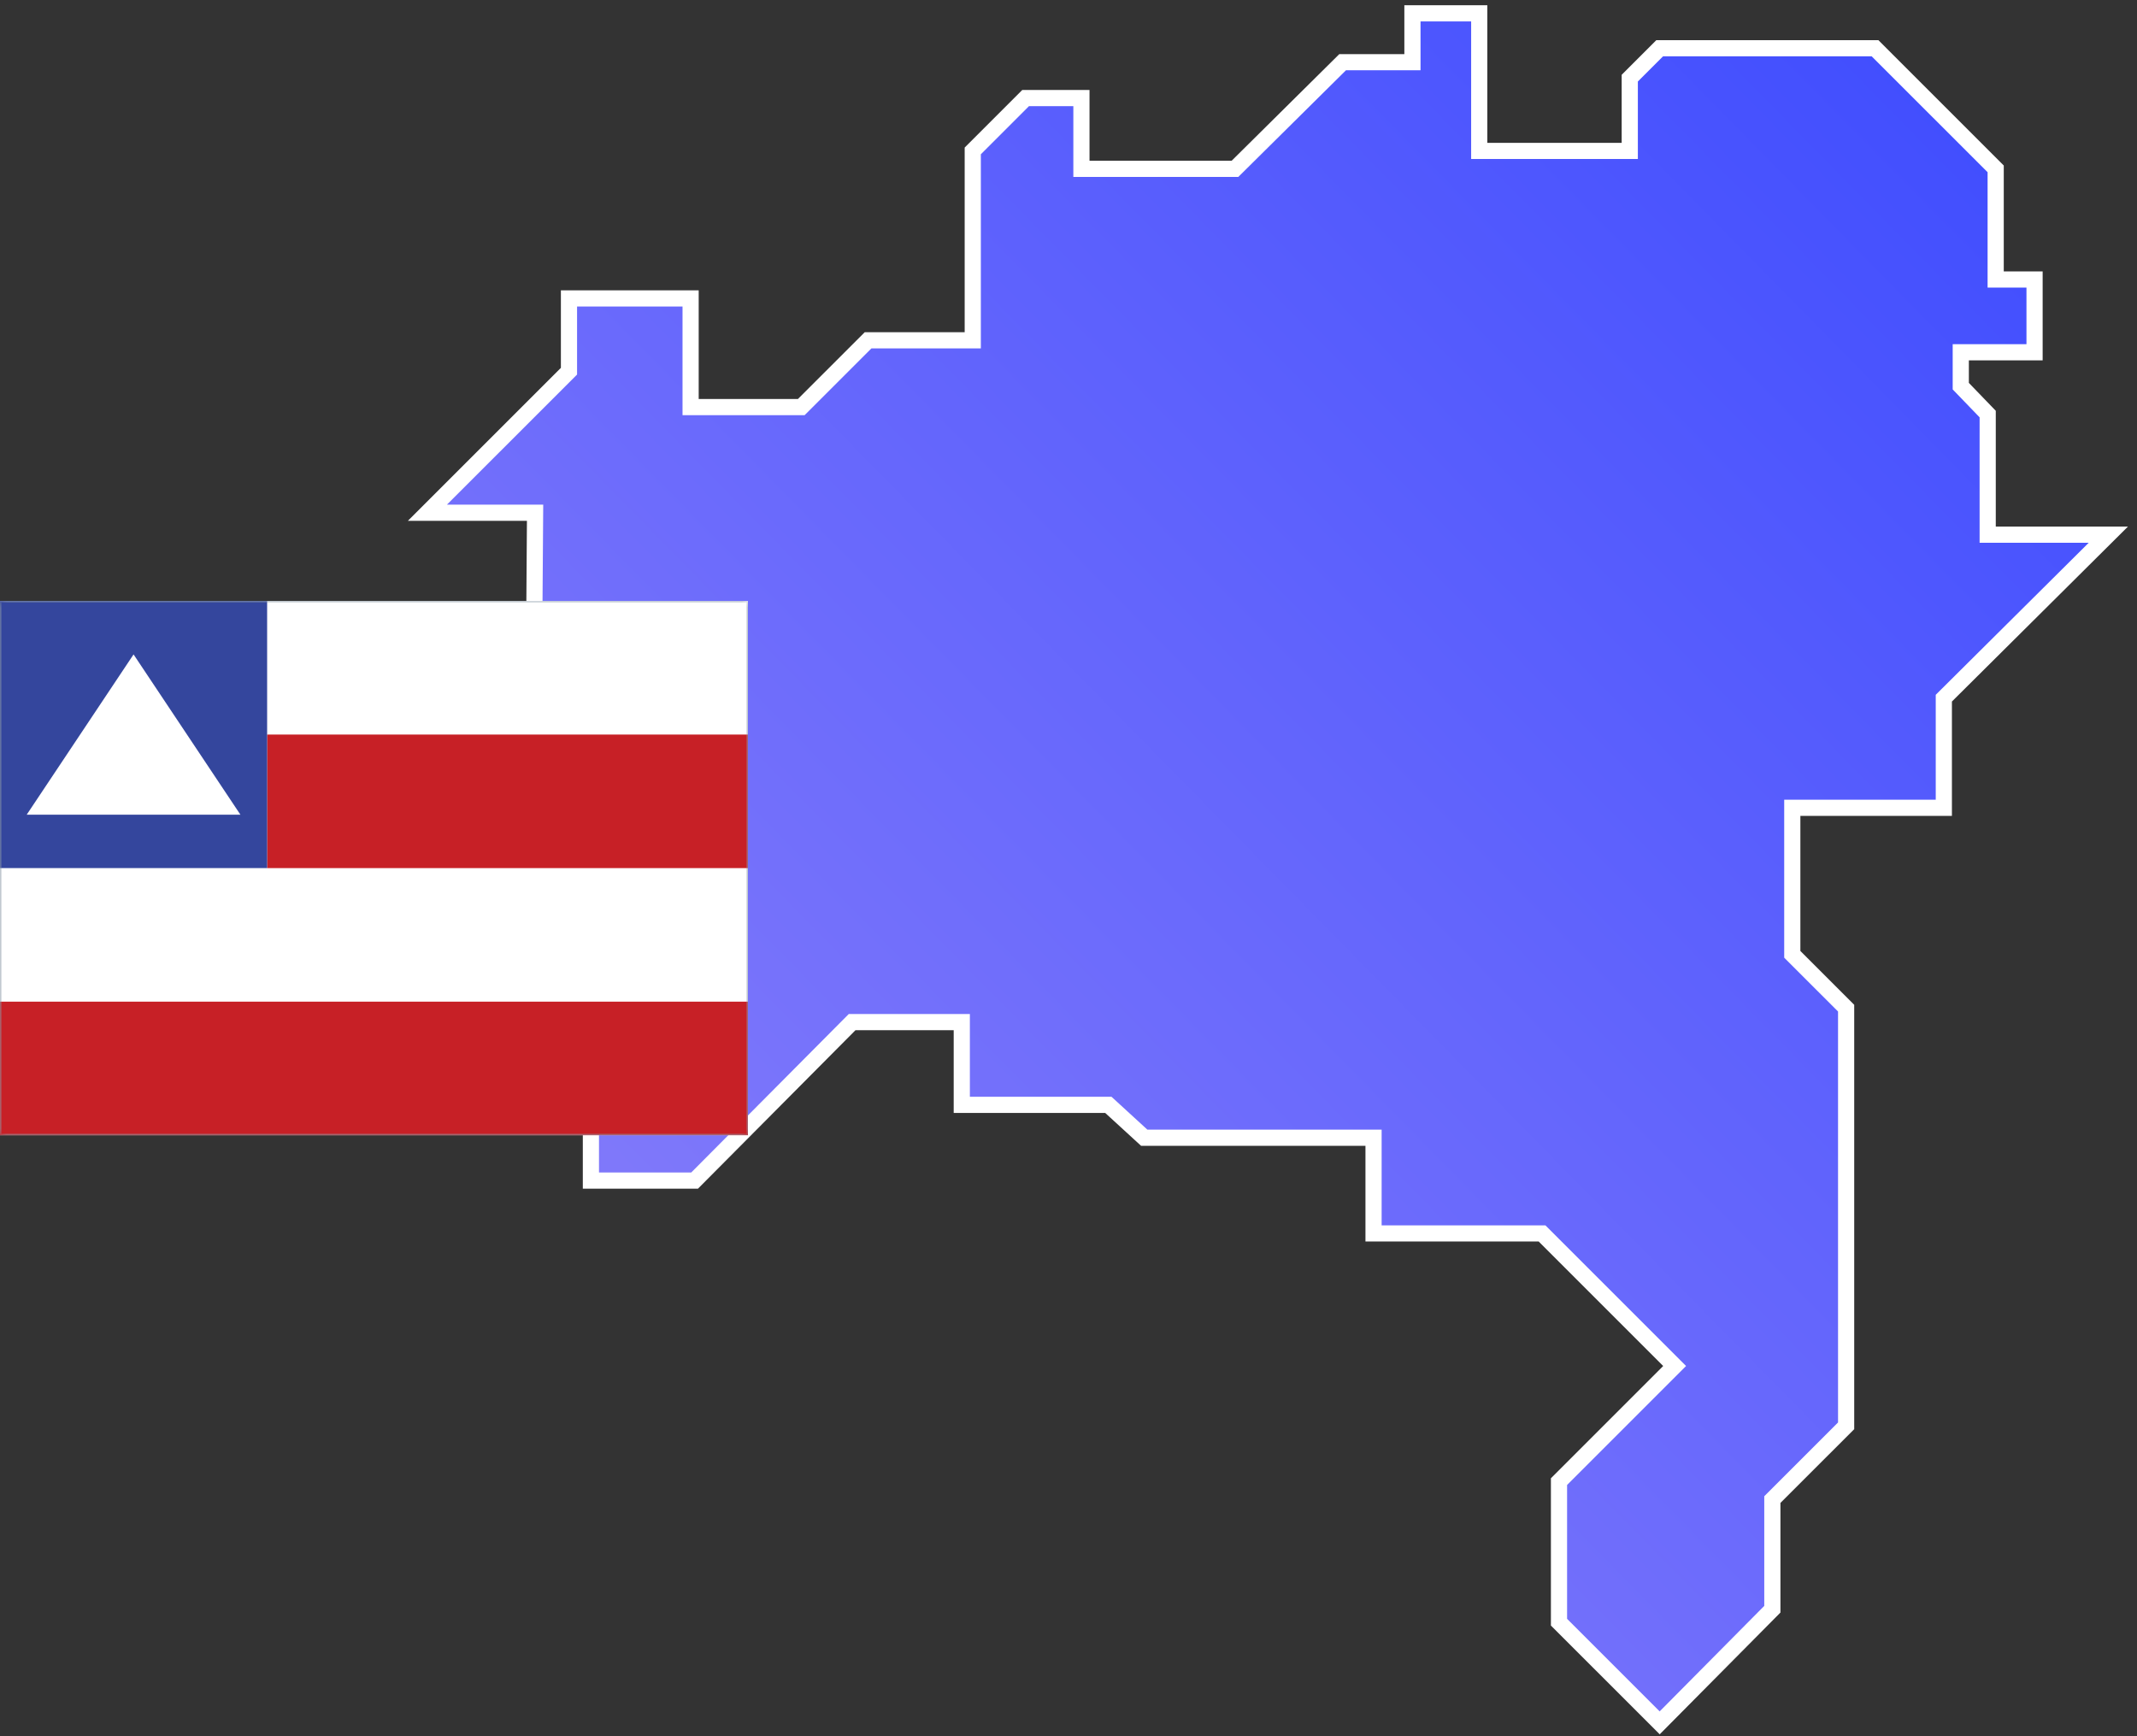 <svg width="160" height="130" viewBox="0 0 160 130" fill="none" xmlns="http://www.w3.org/2000/svg">
<rect x="0" y="0" width="160" height="130" fill="#333333" stroke="none"/>
<g id="&#195;&#141;cones">
<g id="Ilustra&#195;&#167;&#195;&#163;o UF">
<g id="Estado=BA">
<g id="UF">
<path id="ba" fill-rule="evenodd" clip-rule="evenodd" d="M32 38.392L42.6 27.794V22.346H51.707V30.481H59.992L64.994 25.48H72.832V11.3L76.788 7.344H80.968V12.643H92.463L100.525 4.657H105.751V1H110.752V11.3H122.023V5.851L124.263 3.612H140.386L149.419 12.643V20.928H152.33V26.376H146.806V28.914L148.821 31.003V40.034H157.854L145.537 52.275V60.485H134.191V71.456L138.222 75.486V106.759L132.698 112.282V120.492L124.263 129L116.724 121.462V110.938L125.382 102.28L115.455 92.354H102.839V85.189H85.671L82.983 82.726H72.01V76.531H63.799L52.005 88.398H44.242V74.068L39.838 69.665L40.062 38.392H32Z" fill="url(#paint0_linear_828_5446)" stroke="white" stroke-width="1.211"/>
</g>
<g id="Bandeira do Estado/Bahia - AM" clip-path="url(#clip0_828_5446)">
<g id="Group">
<path id="Vector" d="M56 45H0V85H56V45Z" fill="white"/>
<path id="Vector_2" d="M56 75H0V85H56V75Z" fill="#C72026"/>
<path id="Vector_3" d="M56 55H20V65H56V55Z" fill="#C72026"/>
<path id="Vector_4" d="M20 45H0V65H20V45Z" fill="#34469D"/>
<path id="Vector_5" d="M18 61H2L10 49L18 61Z" fill="white"/>
</g>
<g id="Contorno">
<g id="Vector_6">
<mask id="path-8-inside-1_828_5446" fill="white">
<path d="M0 45H56.001V84.996H0V45Z"/>
</mask>
<path d="M0 45H56.001V84.996H0V45Z" stroke="#8B99A7" stroke-width="0.2" stroke-miterlimit="2.613" mask="url(#path-8-inside-1_828_5446)"/>
</g>
</g>
</g>
</g>
<rect x="-591.5" y="-14.5" width="1181" height="727" rx="4.5" stroke="#9747FF" stroke-dasharray="10 5"/>
</g>
</g>
<defs>
<linearGradient id="paint0_linear_828_5446" x1="32" y1="129" x2="159.982" y2="3.164" gradientUnits="userSpaceOnUse">
<stop stop-color="#9285F9"/>
<stop offset="1" stop-color="#3B4AFF"/>
</linearGradient>
<clipPath id="clip0_828_5446">
<rect width="56" height="40" fill="white" transform="translate(0 45)"/>
</clipPath>
</defs>
</svg>
